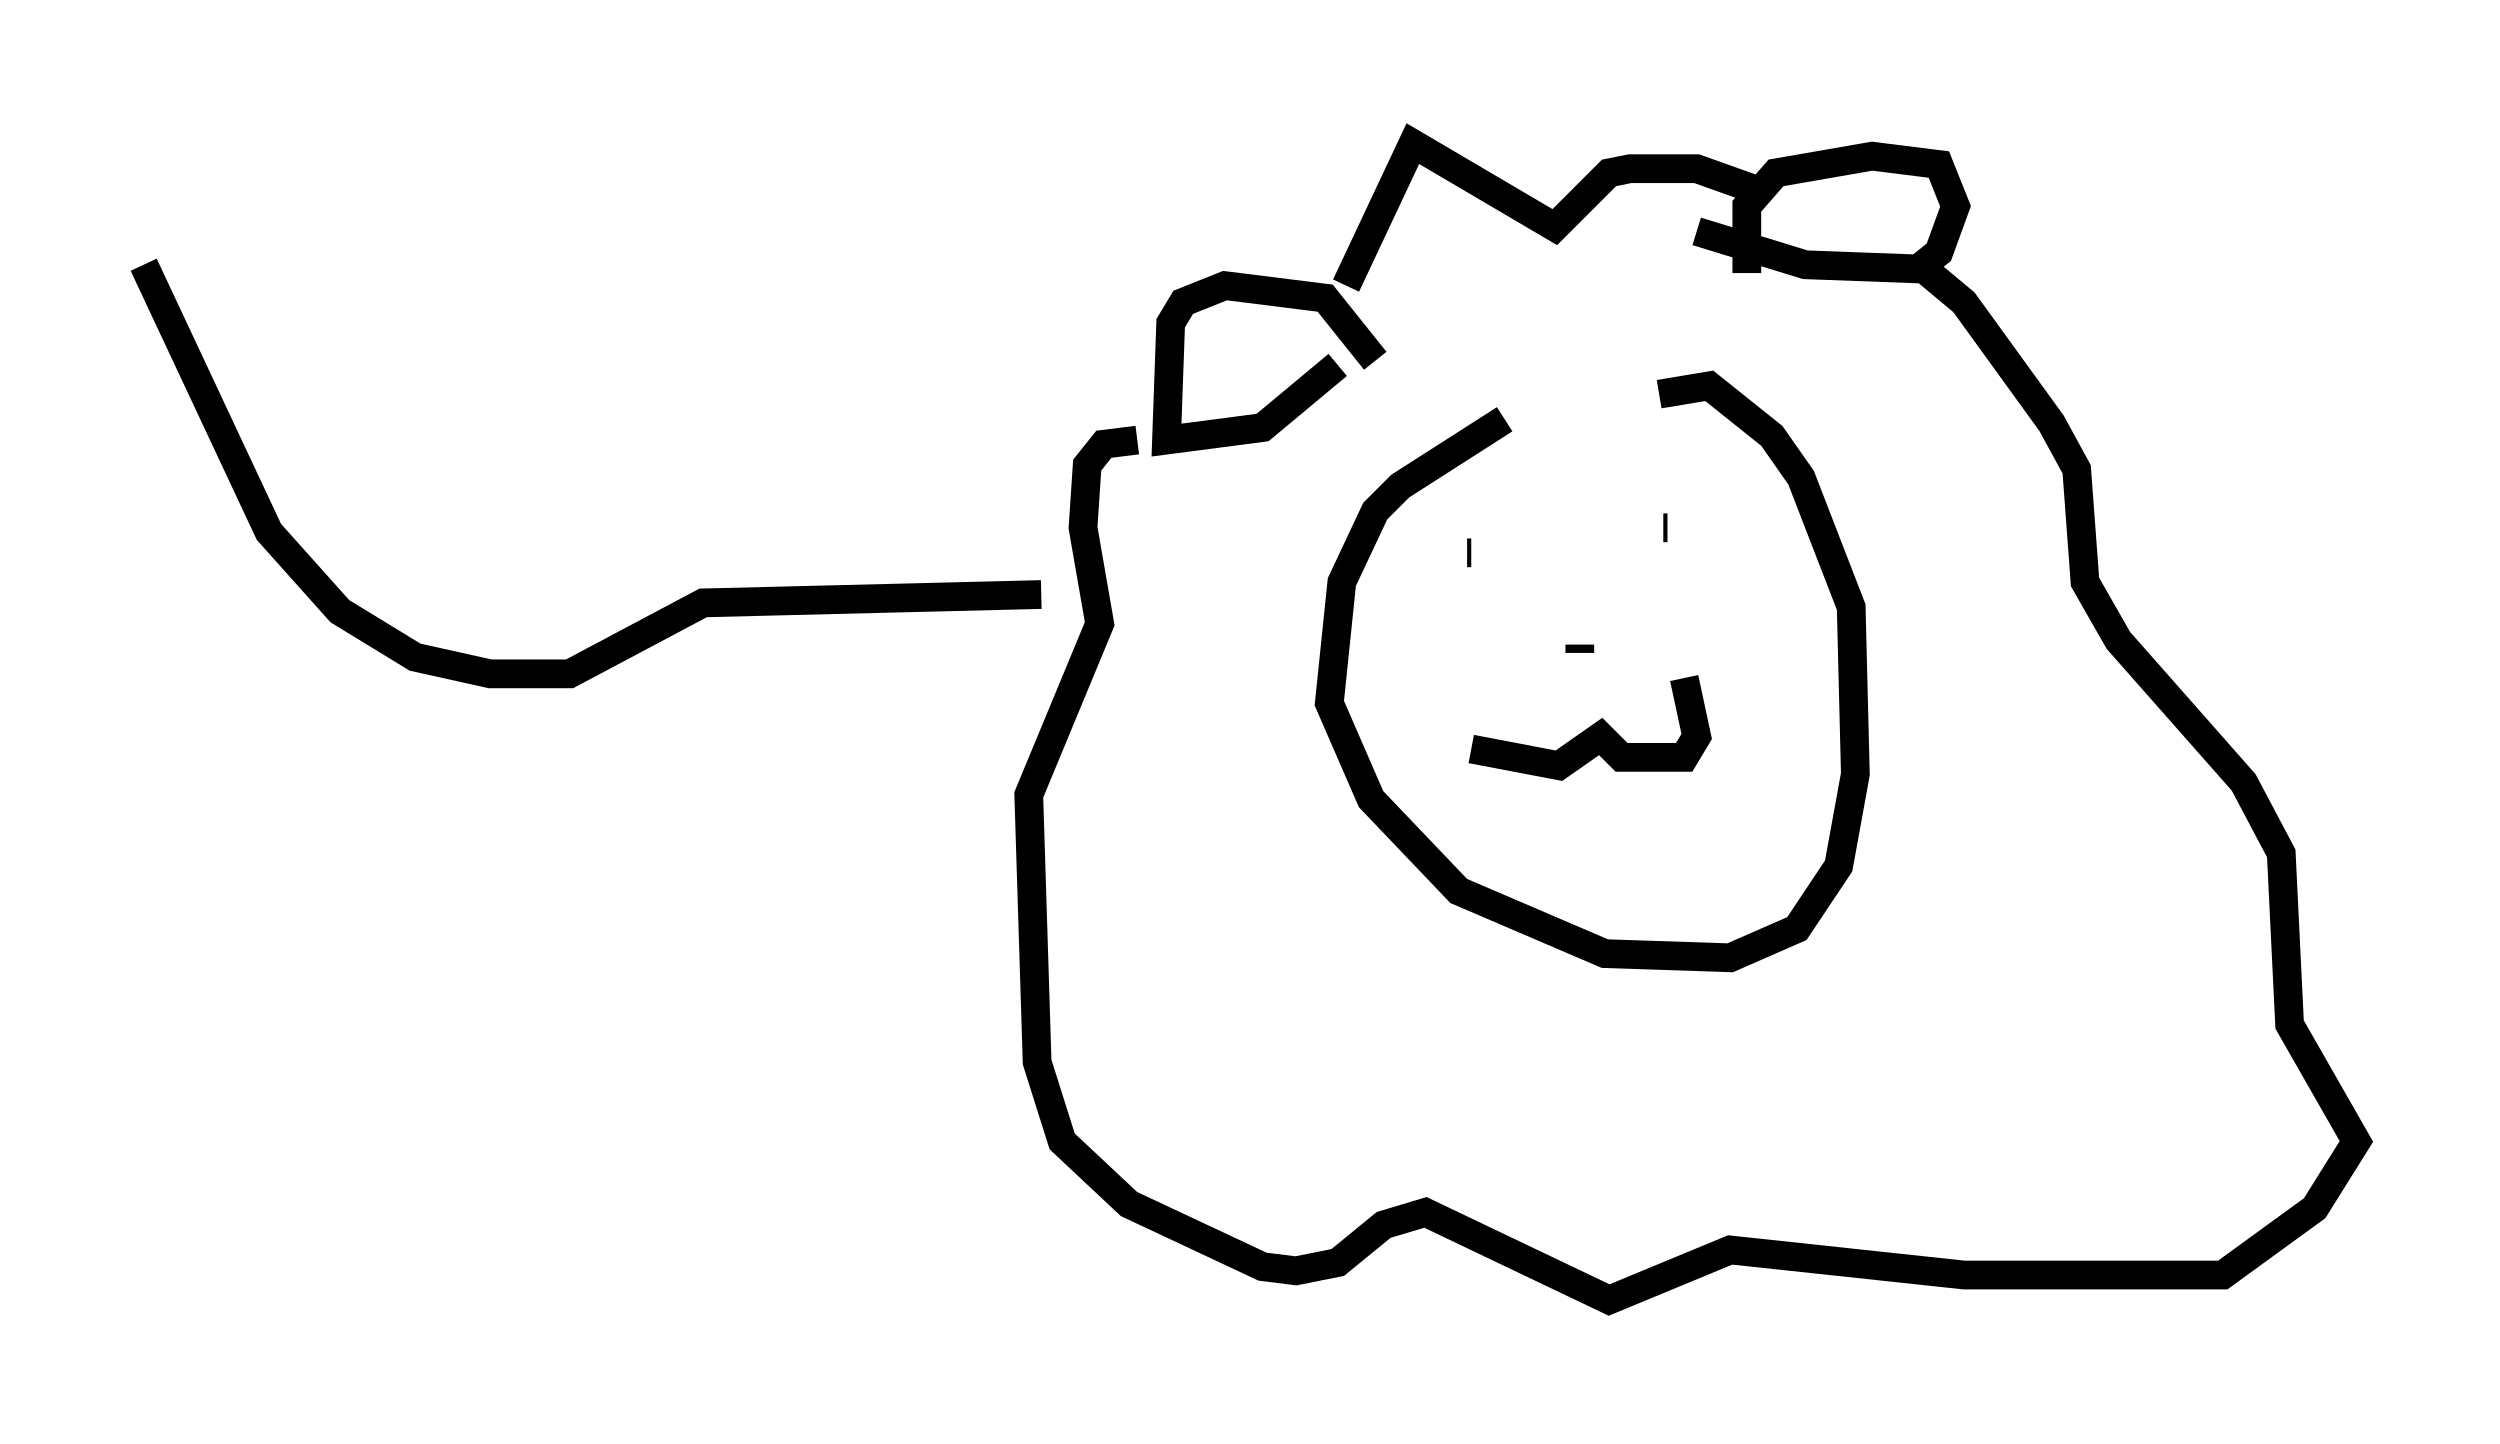 <?xml version="1.0" encoding="utf-8" ?>
<svg baseProfile="full" height="50.235" version="1.1" width="86.983" xmlns="http://www.w3.org/2000/svg" xmlns:ev="http://www.w3.org/2001/xml-events" xmlns:xlink="http://www.w3.org/1999/xlink"><defs /><rect fill="white" height="50.235" width="86.983" x="0" y="0" /><path d="M58.598, 13.425 m-6.246, 1.162 l-3.631, 2.324 -0.872, 0.872 l-1.162, 2.469 -0.436, 4.212 l1.453, 3.341 3.05, 3.196 l5.084, 2.179 4.358, 0.145 l2.324, -1.017 1.453, -2.179 l0.581, -3.196 -0.145, -5.81 l-1.743, -4.503 -1.017, -1.453 l-2.179, -1.743 -1.743, 0.291 m-6.682, 5.52 l0.145, 0.0 m6.682, -0.872 l0.145, 0.0 m-6.827, 7.698 l3.05, 0.581 1.453, -1.017 l0.726, 0.726 2.179, 0.0 l0.436, -0.726 -0.436, -2.034 m-3.631, -0.872 l0.0, -0.291 m5.81, -12.927 l0.0, -2.324 1.017, -1.162 l3.341, -0.581 2.324, 0.291 l0.581, 1.453 -0.581, 1.598 l-0.726, 0.581 -3.922, -0.145 l-3.777, -1.162 m-11.184, 4.503 l-1.743, -2.179 -3.486, -0.436 l-1.453, 0.581 -0.436, 0.726 l-0.145, 4.067 3.341, -0.436 l2.615, -2.179 m0.291, -2.76 l2.324, -4.939 4.939, 2.905 l1.888, -1.888 0.726, -0.145 l2.324, 0.0 2.034, 0.726 m5.52, 2.469 l1.743, 1.453 3.05, 4.212 l0.872, 1.598 0.291, 3.922 l1.162, 2.034 4.358, 4.939 l1.307, 2.469 0.291, 5.955 l2.324, 4.067 -1.453, 2.324 l-3.196, 2.324 -9.006, 0.0 l-8.134, -0.872 -4.212, 1.743 l-6.391, -3.05 -1.453, 0.436 l-1.598, 1.307 -1.453, 0.291 l-1.162, -0.145 -4.648, -2.179 l-2.324, -2.179 -0.872, -2.76 l-0.291, -9.296 2.469, -5.955 l-0.581, -3.341 0.145, -2.179 l0.581, -0.726 1.162, -0.145 m-3.341, 5.374 l-11.765, 0.291 -4.648, 2.469 l-2.76, 0.0 -2.615, -0.581 l-2.615, -1.598 -2.469, -2.76 l-4.358, -9.296 " fill="none" stroke="black" stroke-width="1" /></svg>